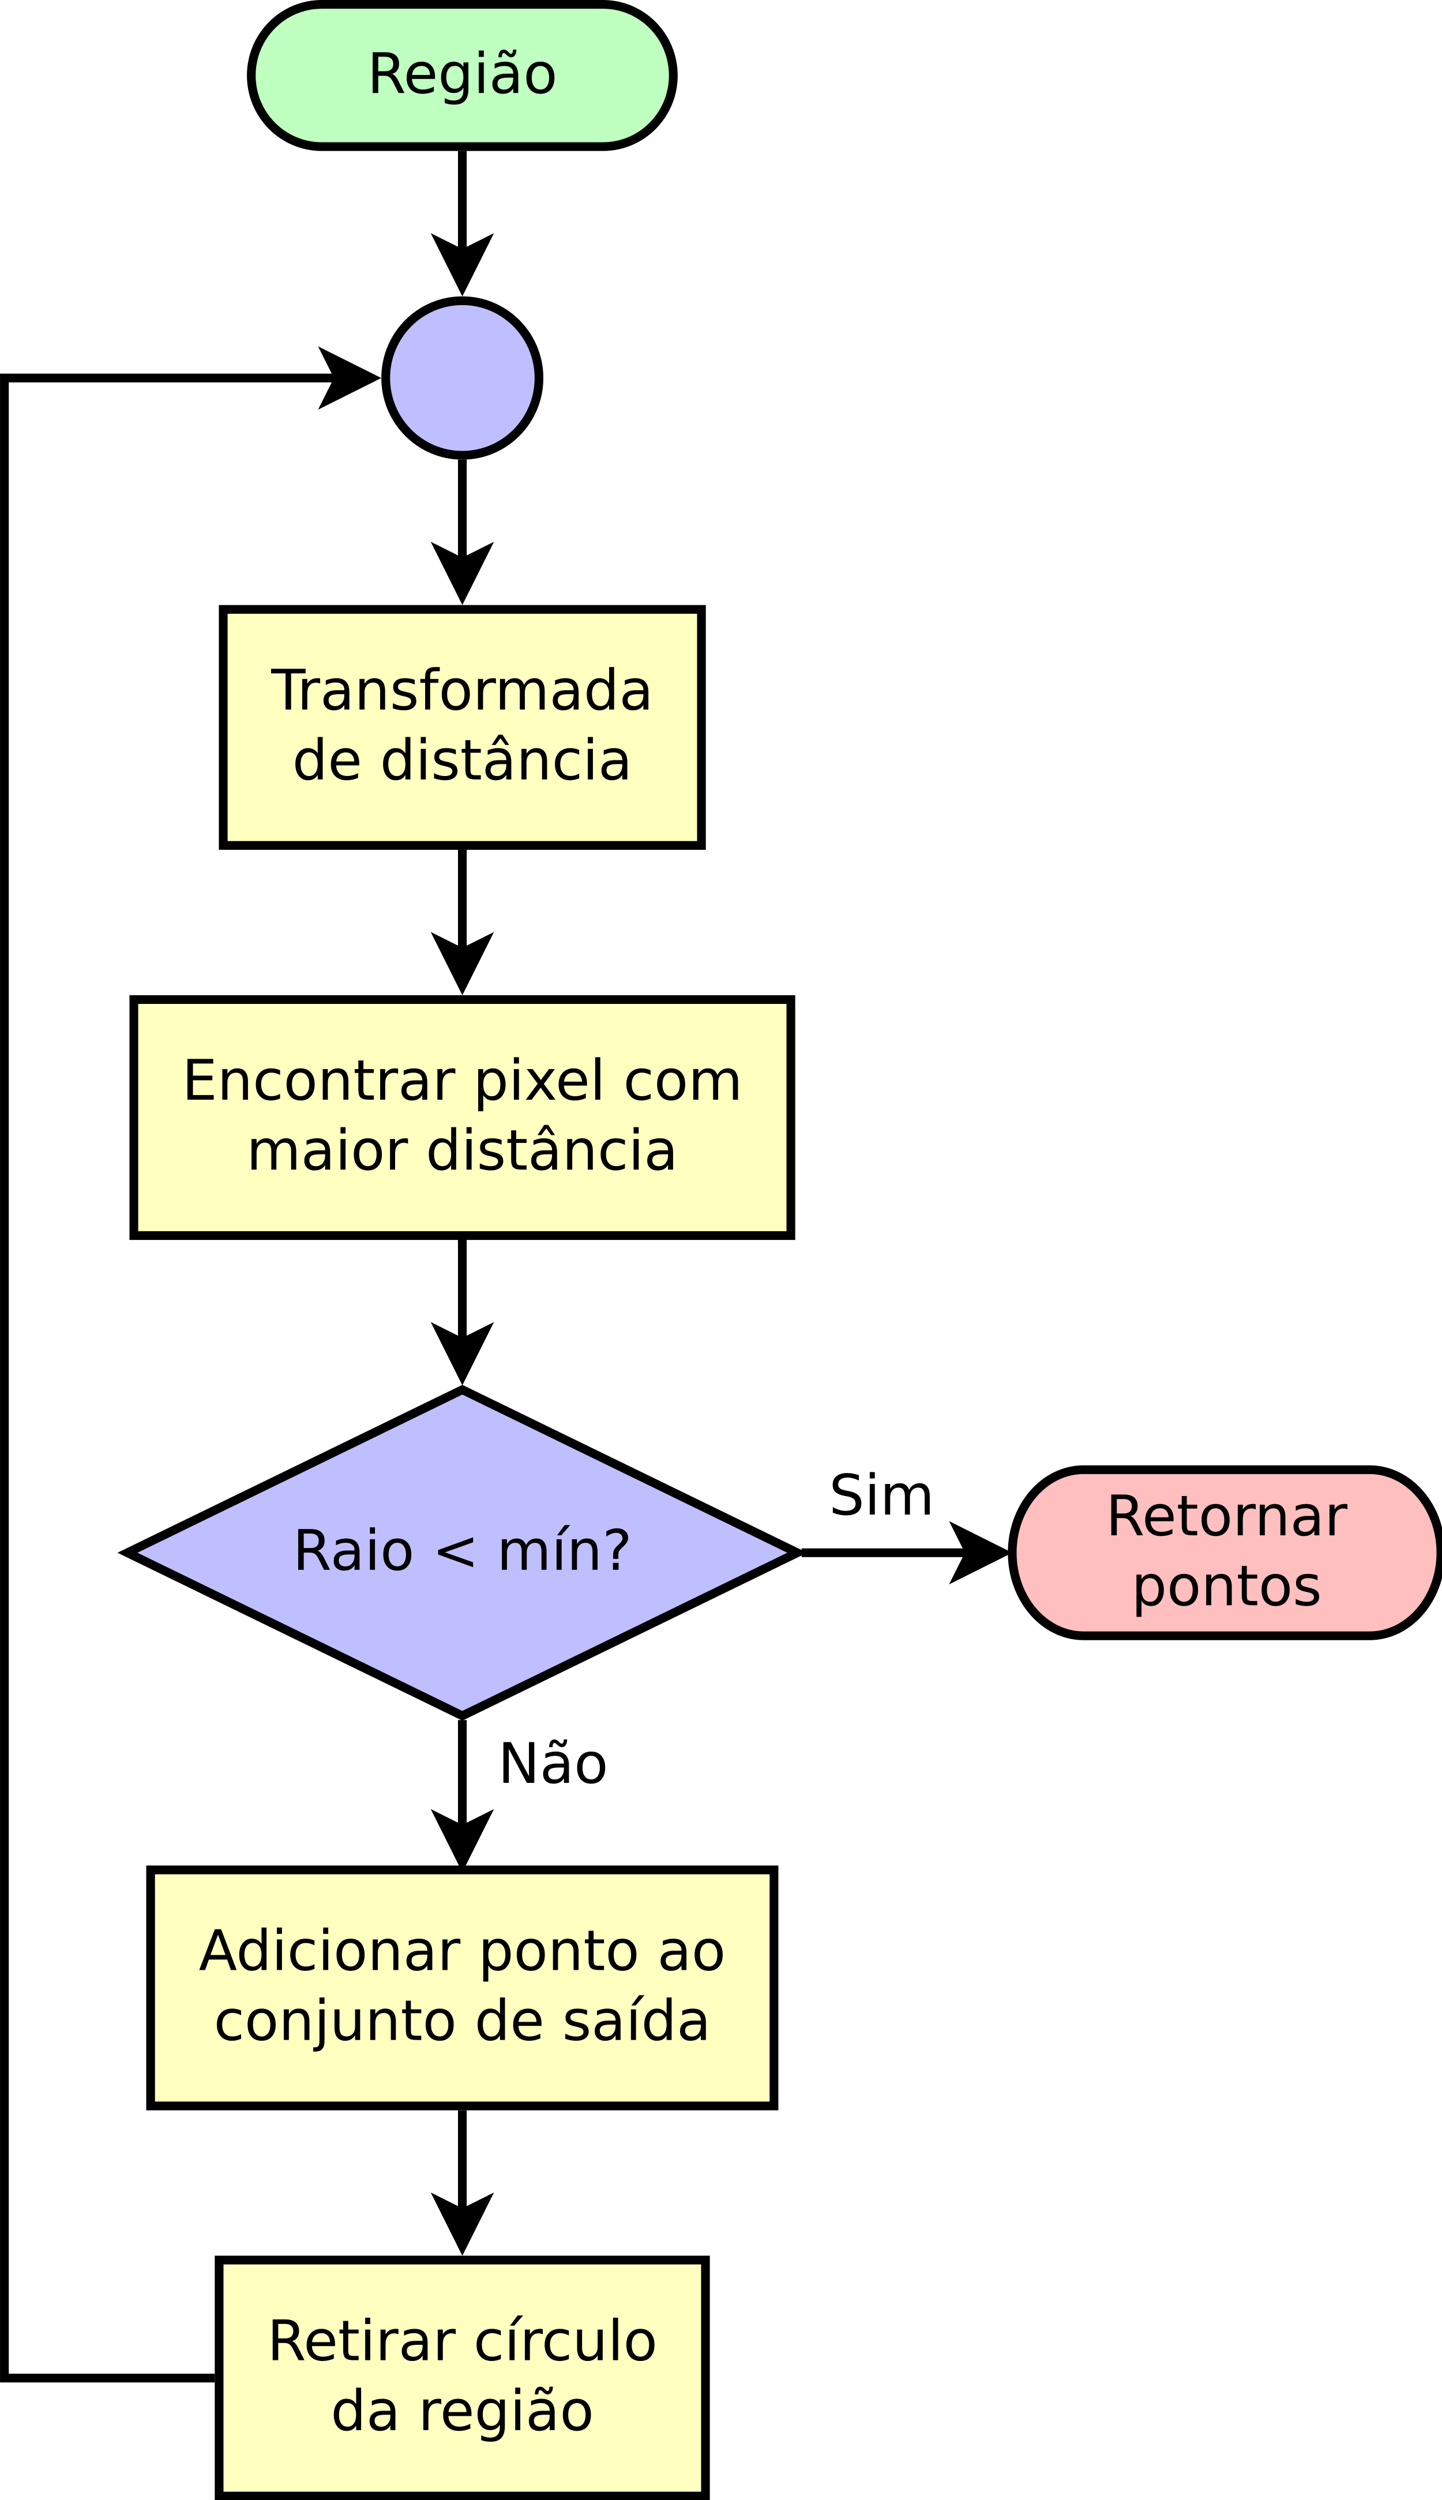 <?xml version="1.0" encoding="UTF-8"?>
<svg xmlns="http://www.w3.org/2000/svg" xmlns:xlink="http://www.w3.org/1999/xlink" width="330pt" height="572pt" viewBox="0 0 330 572" version="1.1">
<defs>
<g>
<symbol overflow="visible" id="glyph0-0">
<path style="stroke:none;" d="M 0.641 2.266 L 0.641 -9.016 L 7.031 -9.016 L 7.031 2.266 Z M 1.359 1.547 L 6.328 1.547 L 6.328 -8.297 L 1.359 -8.297 Z M 1.359 1.547 "/>
</symbol>
<symbol overflow="visible" id="glyph0-1">
<path style="stroke:none;" d="M 5.688 -4.375 C 5.957 -4.281 6.219 -4.082 6.469 -3.781 C 6.727 -3.488 6.984 -3.078 7.234 -2.547 L 8.516 0 L 7.172 0 L 5.969 -2.391 C 5.664 -3.016 5.367 -3.426 5.078 -3.625 C 4.785 -3.832 4.391 -3.938 3.891 -3.938 L 2.516 -3.938 L 2.516 0 L 1.25 0 L 1.25 -9.328 L 4.109 -9.328 C 5.172 -9.328 5.961 -9.102 6.484 -8.656 C 7.016 -8.207 7.281 -7.535 7.281 -6.641 C 7.281 -6.055 7.141 -5.566 6.859 -5.172 C 6.586 -4.785 6.195 -4.52 5.688 -4.375 Z M 2.516 -8.297 L 2.516 -4.984 L 4.109 -4.984 C 4.711 -4.984 5.172 -5.125 5.484 -5.406 C 5.797 -5.688 5.953 -6.098 5.953 -6.641 C 5.953 -7.18 5.797 -7.594 5.484 -7.875 C 5.172 -8.156 4.711 -8.297 4.109 -8.297 Z M 2.516 -8.297 "/>
</symbol>
<symbol overflow="visible" id="glyph0-2">
<path style="stroke:none;" d="M 7.188 -3.781 L 7.188 -3.219 L 1.906 -3.219 C 1.957 -2.426 2.195 -1.82 2.625 -1.406 C 3.051 -1 3.645 -0.797 4.406 -0.797 C 4.844 -0.797 5.27 -0.848 5.688 -0.953 C 6.102 -1.066 6.516 -1.227 6.922 -1.438 L 6.922 -0.359 C 6.516 -0.18 6.094 -0.047 5.656 0.047 C 5.219 0.141 4.781 0.188 4.344 0.188 C 3.219 0.188 2.328 -0.133 1.672 -0.781 C 1.023 -1.438 0.703 -2.32 0.703 -3.438 C 0.703 -4.582 1.008 -5.488 1.625 -6.156 C 2.25 -6.832 3.086 -7.172 4.141 -7.172 C 5.078 -7.172 5.816 -6.863 6.359 -6.25 C 6.91 -5.645 7.188 -4.82 7.188 -3.781 Z M 6.047 -4.125 C 6.035 -4.75 5.859 -5.25 5.516 -5.625 C 5.172 -6 4.719 -6.188 4.156 -6.188 C 3.508 -6.188 2.992 -6.004 2.609 -5.641 C 2.223 -5.285 2 -4.781 1.938 -4.125 Z M 6.047 -4.125 "/>
</symbol>
<symbol overflow="visible" id="glyph0-3">
<path style="stroke:none;" d="M 5.812 -3.578 C 5.812 -4.41 5.641 -5.055 5.297 -5.516 C 4.953 -5.973 4.469 -6.203 3.844 -6.203 C 3.227 -6.203 2.75 -5.973 2.406 -5.516 C 2.062 -5.055 1.891 -4.41 1.891 -3.578 C 1.891 -2.754 2.062 -2.113 2.406 -1.656 C 2.75 -1.195 3.227 -0.969 3.844 -0.969 C 4.469 -0.969 4.953 -1.195 5.297 -1.656 C 5.641 -2.113 5.812 -2.754 5.812 -3.578 Z M 6.953 -0.875 C 6.953 0.32 6.688 1.207 6.156 1.781 C 5.633 2.363 4.828 2.656 3.734 2.656 C 3.328 2.656 2.945 2.625 2.594 2.562 C 2.238 2.508 1.891 2.422 1.547 2.297 L 1.547 1.172 C 1.891 1.359 2.223 1.492 2.547 1.578 C 2.879 1.672 3.219 1.719 3.562 1.719 C 4.312 1.719 4.875 1.52 5.25 1.125 C 5.625 0.727 5.812 0.133 5.812 -0.656 L 5.812 -1.234 C 5.57 -0.816 5.266 -0.504 4.891 -0.297 C 4.523 -0.098 4.082 0 3.562 0 C 2.707 0 2.016 -0.328 1.484 -0.984 C 0.961 -1.641 0.703 -2.504 0.703 -3.578 C 0.703 -4.66 0.961 -5.531 1.484 -6.188 C 2.016 -6.844 2.707 -7.172 3.562 -7.172 C 4.082 -7.172 4.523 -7.066 4.891 -6.859 C 5.266 -6.648 5.57 -6.344 5.812 -5.938 L 5.812 -7 L 6.953 -7 Z M 6.953 -0.875 "/>
</symbol>
<symbol overflow="visible" id="glyph0-4">
<path style="stroke:none;" d="M 1.203 -7 L 2.359 -7 L 2.359 0 L 1.203 0 Z M 1.203 -9.719 L 2.359 -9.719 L 2.359 -8.266 L 1.203 -8.266 Z M 1.203 -9.719 "/>
</symbol>
<symbol overflow="visible" id="glyph0-5">
<path style="stroke:none;" d="M 4.391 -3.516 C 3.461 -3.516 2.816 -3.406 2.453 -3.188 C 2.098 -2.977 1.922 -2.617 1.922 -2.109 C 1.922 -1.703 2.051 -1.379 2.312 -1.141 C 2.582 -0.898 2.953 -0.781 3.422 -0.781 C 4.055 -0.781 4.566 -1.004 4.953 -1.453 C 5.336 -1.91 5.531 -2.516 5.531 -3.266 L 5.531 -3.516 Z M 6.672 -4 L 6.672 0 L 5.531 0 L 5.531 -1.062 C 5.27 -0.633 4.941 -0.316 4.547 -0.109 C 4.16 0.086 3.68 0.188 3.109 0.188 C 2.391 0.188 1.816 -0.016 1.391 -0.422 C 0.973 -0.828 0.766 -1.363 0.766 -2.031 C 0.766 -2.82 1.023 -3.414 1.547 -3.812 C 2.078 -4.219 2.867 -4.422 3.922 -4.422 L 5.531 -4.422 L 5.531 -4.531 C 5.531 -5.062 5.352 -5.469 5 -5.75 C 4.656 -6.039 4.172 -6.188 3.547 -6.188 C 3.141 -6.188 2.75 -6.141 2.375 -6.047 C 2 -5.953 1.633 -5.812 1.281 -5.625 L 1.281 -6.672 C 1.695 -6.836 2.102 -6.961 2.5 -7.047 C 2.895 -7.129 3.281 -7.172 3.656 -7.172 C 4.676 -7.172 5.43 -6.906 5.922 -6.375 C 6.422 -5.852 6.672 -5.062 6.672 -4 Z M 4.172 -8.562 L 3.812 -8.906 C 3.727 -8.988 3.648 -9.047 3.578 -9.078 C 3.504 -9.117 3.441 -9.141 3.391 -9.141 C 3.234 -9.141 3.117 -9.062 3.047 -8.906 C 2.973 -8.758 2.93 -8.516 2.922 -8.172 L 2.141 -8.172 C 2.148 -8.734 2.258 -9.164 2.469 -9.469 C 2.676 -9.781 2.973 -9.938 3.359 -9.938 C 3.516 -9.938 3.66 -9.906 3.797 -9.844 C 3.93 -9.789 4.07 -9.695 4.219 -9.562 L 4.578 -9.219 C 4.672 -9.133 4.75 -9.07 4.812 -9.031 C 4.883 -8.988 4.945 -8.969 5 -8.969 C 5.164 -8.969 5.285 -9.039 5.359 -9.188 C 5.43 -9.344 5.473 -9.594 5.484 -9.938 L 6.266 -9.938 C 6.254 -9.375 6.141 -8.938 5.922 -8.625 C 5.711 -8.32 5.422 -8.172 5.047 -8.172 C 4.891 -8.172 4.742 -8.203 4.609 -8.266 C 4.473 -8.328 4.328 -8.426 4.172 -8.562 Z M 4.172 -8.562 "/>
</symbol>
<symbol overflow="visible" id="glyph0-6">
<path style="stroke:none;" d="M 3.922 -6.188 C 3.305 -6.188 2.816 -5.945 2.453 -5.469 C 2.098 -4.988 1.922 -4.332 1.922 -3.5 C 1.922 -2.656 2.098 -1.992 2.453 -1.516 C 2.805 -1.035 3.297 -0.797 3.922 -0.797 C 4.535 -0.797 5.02 -1.035 5.375 -1.516 C 5.727 -2.004 5.906 -2.664 5.906 -3.5 C 5.906 -4.32 5.727 -4.973 5.375 -5.453 C 5.02 -5.941 4.535 -6.188 3.922 -6.188 Z M 3.922 -7.172 C 4.922 -7.172 5.703 -6.844 6.266 -6.188 C 6.836 -5.539 7.125 -4.645 7.125 -3.5 C 7.125 -2.352 6.836 -1.453 6.266 -0.797 C 5.703 -0.141 4.922 0.188 3.922 0.188 C 2.91 0.188 2.117 -0.141 1.547 -0.797 C 0.984 -1.453 0.703 -2.352 0.703 -3.5 C 0.703 -4.645 0.984 -5.539 1.547 -6.188 C 2.117 -6.844 2.91 -7.172 3.922 -7.172 Z M 3.922 -7.172 "/>
</symbol>
<symbol overflow="visible" id="glyph0-7">
<path style="stroke:none;" d="M 6.844 -9.016 L 6.844 -7.797 C 6.363 -8.023 5.91 -8.191 5.484 -8.297 C 5.066 -8.41 4.66 -8.469 4.266 -8.469 C 3.578 -8.469 3.047 -8.332 2.672 -8.062 C 2.297 -7.801 2.109 -7.426 2.109 -6.938 C 2.109 -6.52 2.234 -6.207 2.484 -6 C 2.734 -5.789 3.203 -5.625 3.891 -5.5 L 4.656 -5.344 C 5.594 -5.156 6.285 -4.836 6.734 -4.391 C 7.18 -3.941 7.406 -3.336 7.406 -2.578 C 7.406 -1.672 7.102 -0.984 6.5 -0.516 C 5.895 -0.047 5.008 0.188 3.844 0.188 C 3.395 0.188 2.922 0.133 2.422 0.031 C 1.93 -0.07 1.414 -0.219 0.875 -0.406 L 0.875 -1.719 C 1.395 -1.426 1.898 -1.207 2.391 -1.062 C 2.879 -0.914 3.363 -0.844 3.844 -0.844 C 4.562 -0.844 5.113 -0.984 5.5 -1.266 C 5.895 -1.547 6.094 -1.953 6.094 -2.484 C 6.094 -2.941 5.953 -3.297 5.672 -3.547 C 5.391 -3.805 4.926 -4.004 4.281 -4.141 L 3.516 -4.281 C 2.578 -4.469 1.895 -4.758 1.469 -5.156 C 1.051 -5.562 0.844 -6.117 0.844 -6.828 C 0.844 -7.66 1.133 -8.312 1.719 -8.781 C 2.301 -9.258 3.102 -9.5 4.125 -9.5 C 4.562 -9.5 5.004 -9.457 5.453 -9.375 C 5.91 -9.301 6.375 -9.18 6.844 -9.016 Z M 6.844 -9.016 "/>
</symbol>
<symbol overflow="visible" id="glyph0-8">
<path style="stroke:none;" d="M 6.656 -5.656 C 6.938 -6.164 7.273 -6.547 7.672 -6.797 C 8.078 -7.047 8.551 -7.172 9.094 -7.172 C 9.82 -7.172 10.383 -6.914 10.781 -6.406 C 11.176 -5.895 11.375 -5.164 11.375 -4.219 L 11.375 0 L 10.219 0 L 10.219 -4.188 C 10.219 -4.852 10.098 -5.348 9.859 -5.672 C 9.629 -6.004 9.27 -6.172 8.781 -6.172 C 8.188 -6.172 7.711 -5.973 7.359 -5.578 C 7.016 -5.18 6.844 -4.641 6.844 -3.953 L 6.844 0 L 5.688 0 L 5.688 -4.188 C 5.688 -4.863 5.566 -5.363 5.328 -5.688 C 5.098 -6.008 4.734 -6.172 4.234 -6.172 C 3.648 -6.172 3.18 -5.969 2.828 -5.562 C 2.484 -5.164 2.312 -4.629 2.312 -3.953 L 2.312 0 L 1.156 0 L 1.156 -7 L 2.312 -7 L 2.312 -5.906 C 2.582 -6.332 2.898 -6.648 3.266 -6.859 C 3.629 -7.066 4.062 -7.172 4.562 -7.172 C 5.07 -7.172 5.504 -7.039 5.859 -6.781 C 6.223 -6.52 6.488 -6.145 6.656 -5.656 Z M 6.656 -5.656 "/>
</symbol>
<symbol overflow="visible" id="glyph0-9">
<path style="stroke:none;" d="M 1.25 -9.328 L 2.953 -9.328 L 7.094 -1.531 L 7.094 -9.328 L 8.312 -9.328 L 8.312 0 L 6.609 0 L 2.484 -7.797 L 2.484 0 L 1.25 0 Z M 1.25 -9.328 "/>
</symbol>
<symbol overflow="visible" id="glyph0-10">
<path style="stroke:none;" d="M -0.031 -9.328 L 7.859 -9.328 L 7.859 -8.266 L 4.547 -8.266 L 4.547 0 L 3.281 0 L 3.281 -8.266 L -0.031 -8.266 Z M -0.031 -9.328 "/>
</symbol>
<symbol overflow="visible" id="glyph0-11">
<path style="stroke:none;" d="M 5.266 -5.922 C 5.129 -5.992 4.984 -6.047 4.828 -6.078 C 4.68 -6.117 4.52 -6.141 4.344 -6.141 C 3.688 -6.141 3.18 -5.926 2.828 -5.5 C 2.484 -5.082 2.312 -4.477 2.312 -3.688 L 2.312 0 L 1.156 0 L 1.156 -7 L 2.312 -7 L 2.312 -5.906 C 2.562 -6.332 2.879 -6.648 3.266 -6.859 C 3.648 -7.066 4.117 -7.172 4.672 -7.172 C 4.754 -7.172 4.844 -7.164 4.938 -7.156 C 5.031 -7.145 5.133 -7.129 5.25 -7.109 Z M 5.266 -5.922 "/>
</symbol>
<symbol overflow="visible" id="glyph0-12">
<path style="stroke:none;" d="M 4.391 -3.516 C 3.461 -3.516 2.816 -3.406 2.453 -3.188 C 2.098 -2.977 1.922 -2.617 1.922 -2.109 C 1.922 -1.703 2.051 -1.379 2.312 -1.141 C 2.582 -0.898 2.953 -0.781 3.422 -0.781 C 4.055 -0.781 4.566 -1.004 4.953 -1.453 C 5.336 -1.91 5.531 -2.516 5.531 -3.266 L 5.531 -3.516 Z M 6.672 -4 L 6.672 0 L 5.531 0 L 5.531 -1.062 C 5.27 -0.633 4.941 -0.316 4.547 -0.109 C 4.16 0.086 3.68 0.188 3.109 0.188 C 2.391 0.188 1.816 -0.016 1.391 -0.422 C 0.973 -0.828 0.766 -1.363 0.766 -2.031 C 0.766 -2.82 1.023 -3.414 1.547 -3.812 C 2.078 -4.219 2.867 -4.422 3.922 -4.422 L 5.531 -4.422 L 5.531 -4.531 C 5.531 -5.062 5.352 -5.469 5 -5.75 C 4.656 -6.039 4.172 -6.188 3.547 -6.188 C 3.141 -6.188 2.75 -6.141 2.375 -6.047 C 2 -5.953 1.633 -5.812 1.281 -5.625 L 1.281 -6.672 C 1.695 -6.836 2.102 -6.961 2.5 -7.047 C 2.895 -7.129 3.281 -7.172 3.656 -7.172 C 4.676 -7.172 5.43 -6.906 5.922 -6.375 C 6.422 -5.852 6.672 -5.062 6.672 -4 Z M 6.672 -4 "/>
</symbol>
<symbol overflow="visible" id="glyph0-13">
<path style="stroke:none;" d="M 7.016 -4.219 L 7.016 0 L 5.875 0 L 5.875 -4.188 C 5.875 -4.852 5.742 -5.348 5.484 -5.672 C 5.223 -6.004 4.836 -6.172 4.328 -6.172 C 3.703 -6.172 3.207 -5.973 2.844 -5.578 C 2.488 -5.18 2.312 -4.641 2.312 -3.953 L 2.312 0 L 1.156 0 L 1.156 -7 L 2.312 -7 L 2.312 -5.906 C 2.594 -6.332 2.914 -6.648 3.281 -6.859 C 3.656 -7.066 4.086 -7.172 4.578 -7.172 C 5.379 -7.172 5.984 -6.922 6.391 -6.422 C 6.805 -5.922 7.016 -5.188 7.016 -4.219 Z M 7.016 -4.219 "/>
</symbol>
<symbol overflow="visible" id="glyph0-14">
<path style="stroke:none;" d="M 5.672 -6.797 L 5.672 -5.703 C 5.348 -5.867 5.008 -5.992 4.656 -6.078 C 4.301 -6.16 3.938 -6.203 3.562 -6.203 C 3 -6.203 2.57 -6.113 2.281 -5.938 C 2 -5.77 1.859 -5.508 1.859 -5.156 C 1.859 -4.883 1.957 -4.672 2.156 -4.516 C 2.363 -4.367 2.773 -4.227 3.391 -4.094 L 3.781 -4 C 4.602 -3.832 5.188 -3.586 5.531 -3.266 C 5.875 -2.941 6.047 -2.5 6.047 -1.938 C 6.047 -1.281 5.785 -0.758 5.266 -0.375 C 4.754 0 4.051 0.188 3.156 0.188 C 2.781 0.188 2.391 0.148 1.984 0.078 C 1.578 0.004 1.145 -0.102 0.688 -0.25 L 0.688 -1.438 C 1.113 -1.219 1.531 -1.051 1.938 -0.938 C 2.352 -0.832 2.766 -0.781 3.172 -0.781 C 3.711 -0.781 4.129 -0.875 4.422 -1.062 C 4.711 -1.25 4.859 -1.508 4.859 -1.844 C 4.859 -2.156 4.754 -2.395 4.547 -2.562 C 4.336 -2.727 3.875 -2.891 3.156 -3.047 L 2.766 -3.141 C 2.047 -3.285 1.531 -3.516 1.219 -3.828 C 0.906 -4.141 0.75 -4.566 0.75 -5.109 C 0.75 -5.766 0.977 -6.27 1.438 -6.625 C 1.906 -6.988 2.57 -7.172 3.438 -7.172 C 3.852 -7.172 4.25 -7.141 4.625 -7.078 C 5 -7.016 5.348 -6.922 5.672 -6.797 Z M 5.672 -6.797 "/>
</symbol>
<symbol overflow="visible" id="glyph0-15">
<path style="stroke:none;" d="M 4.75 -9.719 L 4.75 -8.766 L 3.656 -8.766 C 3.238 -8.766 2.945 -8.68 2.781 -8.516 C 2.625 -8.348 2.547 -8.047 2.547 -7.609 L 2.547 -7 L 4.438 -7 L 4.438 -6.109 L 2.547 -6.109 L 2.547 0 L 1.391 0 L 1.391 -6.109 L 0.297 -6.109 L 0.297 -7 L 1.391 -7 L 1.391 -7.484 C 1.391 -8.266 1.57 -8.832 1.938 -9.188 C 2.301 -9.539 2.875 -9.719 3.656 -9.719 Z M 4.75 -9.719 "/>
</symbol>
<symbol overflow="visible" id="glyph0-16">
<path style="stroke:none;" d="M 5.812 -5.938 L 5.812 -9.719 L 6.953 -9.719 L 6.953 0 L 5.812 0 L 5.812 -1.047 C 5.57 -0.629 5.266 -0.316 4.891 -0.109 C 4.523 0.086 4.082 0.188 3.562 0.188 C 2.719 0.188 2.031 -0.148 1.5 -0.828 C 0.969 -1.504 0.703 -2.395 0.703 -3.5 C 0.703 -4.594 0.969 -5.477 1.5 -6.156 C 2.031 -6.832 2.719 -7.172 3.562 -7.172 C 4.082 -7.172 4.523 -7.066 4.891 -6.859 C 5.266 -6.66 5.57 -6.352 5.812 -5.938 Z M 1.891 -3.5 C 1.891 -2.645 2.062 -1.977 2.406 -1.5 C 2.758 -1.02 3.238 -0.781 3.844 -0.781 C 4.457 -0.781 4.938 -1.02 5.281 -1.5 C 5.633 -1.977 5.812 -2.645 5.812 -3.5 C 5.812 -4.344 5.633 -5.004 5.281 -5.484 C 4.938 -5.961 4.457 -6.203 3.844 -6.203 C 3.238 -6.203 2.758 -5.961 2.406 -5.484 C 2.062 -5.004 1.891 -4.344 1.891 -3.5 Z M 1.891 -3.5 "/>
</symbol>
<symbol overflow="visible" id="glyph0-17">
<path style="stroke:none;" d=""/>
</symbol>
<symbol overflow="visible" id="glyph0-18">
<path style="stroke:none;" d="M 2.344 -8.984 L 2.344 -7 L 4.719 -7 L 4.719 -6.109 L 2.344 -6.109 L 2.344 -2.312 C 2.344 -1.738 2.422 -1.367 2.578 -1.203 C 2.734 -1.047 3.051 -0.969 3.531 -0.969 L 4.719 -0.969 L 4.719 0 L 3.531 0 C 2.645 0 2.031 -0.164 1.688 -0.5 C 1.352 -0.832 1.188 -1.438 1.188 -2.312 L 1.188 -6.109 L 0.344 -6.109 L 0.344 -7 L 1.188 -7 L 1.188 -8.984 Z M 2.344 -8.984 "/>
</symbol>
<symbol overflow="visible" id="glyph0-19">
<path style="stroke:none;" d="M 4.391 -3.516 C 3.461 -3.516 2.816 -3.406 2.453 -3.188 C 2.098 -2.977 1.922 -2.617 1.922 -2.109 C 1.922 -1.703 2.051 -1.379 2.312 -1.141 C 2.582 -0.898 2.953 -0.781 3.422 -0.781 C 4.055 -0.781 4.566 -1.004 4.953 -1.453 C 5.336 -1.91 5.531 -2.516 5.531 -3.266 L 5.531 -3.516 Z M 6.672 -4 L 6.672 0 L 5.531 0 L 5.531 -1.062 C 5.27 -0.633 4.941 -0.316 4.547 -0.109 C 4.16 0.086 3.68 0.188 3.109 0.188 C 2.391 0.188 1.816 -0.016 1.391 -0.422 C 0.973 -0.828 0.766 -1.363 0.766 -2.031 C 0.766 -2.82 1.023 -3.414 1.547 -3.812 C 2.078 -4.219 2.867 -4.422 3.922 -4.422 L 5.531 -4.422 L 5.531 -4.531 C 5.531 -5.062 5.352 -5.469 5 -5.75 C 4.656 -6.039 4.172 -6.188 3.547 -6.188 C 3.141 -6.188 2.75 -6.141 2.375 -6.047 C 2 -5.953 1.633 -5.812 1.281 -5.625 L 1.281 -6.672 C 1.695 -6.836 2.102 -6.961 2.5 -7.047 C 2.895 -7.129 3.281 -7.172 3.656 -7.172 C 4.676 -7.172 5.43 -6.906 5.922 -6.375 C 6.422 -5.852 6.672 -5.062 6.672 -4 Z M 3.734 -10.234 L 4.656 -10.234 L 6.188 -7.891 L 5.328 -7.891 L 4.203 -9.422 L 3.078 -7.891 L 2.203 -7.891 Z M 3.734 -10.234 "/>
</symbol>
<symbol overflow="visible" id="glyph0-20">
<path style="stroke:none;" d="M 6.25 -6.734 L 6.25 -5.656 C 5.914 -5.832 5.586 -5.961 5.266 -6.047 C 4.941 -6.141 4.613 -6.188 4.281 -6.188 C 3.531 -6.188 2.945 -5.953 2.531 -5.484 C 2.125 -5.016 1.922 -4.352 1.922 -3.5 C 1.922 -2.645 2.125 -1.977 2.531 -1.5 C 2.945 -1.031 3.531 -0.797 4.281 -0.797 C 4.613 -0.797 4.941 -0.836 5.266 -0.922 C 5.586 -1.016 5.914 -1.148 6.25 -1.328 L 6.25 -0.266 C 5.926 -0.117 5.594 -0.008 5.25 0.062 C 4.906 0.145 4.539 0.188 4.156 0.188 C 3.094 0.188 2.25 -0.145 1.625 -0.812 C 1.008 -1.477 0.703 -2.375 0.703 -3.5 C 0.703 -4.633 1.016 -5.531 1.641 -6.188 C 2.273 -6.844 3.133 -7.172 4.219 -7.172 C 4.57 -7.172 4.914 -7.133 5.25 -7.062 C 5.594 -6.988 5.926 -6.879 6.25 -6.734 Z M 6.25 -6.734 "/>
</symbol>
<symbol overflow="visible" id="glyph0-21">
<path style="stroke:none;" d="M 1.25 -9.328 L 7.156 -9.328 L 7.156 -8.266 L 2.516 -8.266 L 2.516 -5.5 L 6.953 -5.5 L 6.953 -4.438 L 2.516 -4.438 L 2.516 -1.062 L 7.266 -1.062 L 7.266 0 L 1.25 0 Z M 1.25 -9.328 "/>
</symbol>
<symbol overflow="visible" id="glyph0-22">
<path style="stroke:none;" d="M 2.312 -1.047 L 2.312 2.656 L 1.156 2.656 L 1.156 -7 L 2.312 -7 L 2.312 -5.938 C 2.562 -6.352 2.867 -6.66 3.234 -6.859 C 3.598 -7.066 4.039 -7.172 4.562 -7.172 C 5.406 -7.172 6.094 -6.832 6.625 -6.156 C 7.156 -5.477 7.422 -4.594 7.422 -3.5 C 7.422 -2.395 7.156 -1.504 6.625 -0.828 C 6.094 -0.148 5.406 0.188 4.562 0.188 C 4.039 0.188 3.598 0.086 3.234 -0.109 C 2.867 -0.316 2.562 -0.629 2.312 -1.047 Z M 6.234 -3.5 C 6.234 -4.344 6.055 -5.004 5.703 -5.484 C 5.359 -5.961 4.883 -6.203 4.281 -6.203 C 3.664 -6.203 3.18 -5.961 2.828 -5.484 C 2.484 -5.004 2.312 -4.344 2.312 -3.5 C 2.312 -2.645 2.484 -1.977 2.828 -1.5 C 3.18 -1.02 3.664 -0.781 4.281 -0.781 C 4.883 -0.781 5.359 -1.02 5.703 -1.5 C 6.055 -1.977 6.234 -2.645 6.234 -3.5 Z M 6.234 -3.5 "/>
</symbol>
<symbol overflow="visible" id="glyph0-23">
<path style="stroke:none;" d="M 7.016 -7 L 4.5 -3.594 L 7.156 0 L 5.797 0 L 3.766 -2.75 L 1.719 0 L 0.375 0 L 3.094 -3.656 L 0.594 -7 L 1.953 -7 L 3.812 -4.5 L 5.672 -7 Z M 7.016 -7 "/>
</symbol>
<symbol overflow="visible" id="glyph0-24">
<path style="stroke:none;" d="M 1.203 -9.719 L 2.359 -9.719 L 2.359 0 L 1.203 0 Z M 1.203 -9.719 "/>
</symbol>
<symbol overflow="visible" id="glyph0-25">
<path style="stroke:none;" d="M 9.359 -6.297 L 2.922 -4 L 9.359 -1.719 L 9.359 -0.594 L 1.359 -3.5 L 1.359 -4.531 L 9.359 -7.438 Z M 9.359 -6.297 "/>
</symbol>
<symbol overflow="visible" id="glyph0-26">
<path style="stroke:none;" d="M 3.062 -10.234 L 4.312 -10.234 L 2.281 -7.891 L 1.312 -7.891 Z M 1.203 -7 L 2.359 -7 L 2.359 0 L 1.203 0 Z M 1.781 -7.172 Z M 1.781 -7.172 "/>
</symbol>
<symbol overflow="visible" id="glyph0-27">
<path style="stroke:none;" d="M 2.438 -1.594 L 3.719 -1.594 L 3.719 0 L 2.438 0 Z M 3.672 -2.5 L 2.484 -2.5 L 2.484 -3.469 C 2.484 -3.883 2.539 -4.227 2.656 -4.5 C 2.77 -4.77 3.016 -5.086 3.391 -5.453 L 3.953 -6 C 4.191 -6.227 4.363 -6.438 4.469 -6.625 C 4.57 -6.82 4.625 -7.023 4.625 -7.234 C 4.625 -7.598 4.488 -7.895 4.219 -8.125 C 3.945 -8.352 3.586 -8.469 3.141 -8.469 C 2.805 -8.469 2.453 -8.395 2.078 -8.25 C 1.711 -8.102 1.328 -7.891 0.922 -7.609 L 0.922 -8.797 C 1.305 -9.023 1.703 -9.195 2.109 -9.312 C 2.516 -9.438 2.93 -9.5 3.359 -9.5 C 4.117 -9.5 4.734 -9.297 5.203 -8.891 C 5.672 -8.484 5.906 -7.953 5.906 -7.297 C 5.906 -6.973 5.828 -6.672 5.672 -6.391 C 5.523 -6.109 5.266 -5.785 4.891 -5.422 L 4.344 -4.891 C 4.145 -4.691 4.004 -4.535 3.922 -4.422 C 3.836 -4.316 3.781 -4.211 3.75 -4.109 C 3.727 -4.016 3.707 -3.906 3.688 -3.781 C 3.676 -3.656 3.672 -3.488 3.672 -3.281 Z M 3.672 -2.5 "/>
</symbol>
<symbol overflow="visible" id="glyph0-28">
<path style="stroke:none;" d="M 4.375 -8.078 L 2.656 -3.438 L 6.094 -3.438 Z M 3.656 -9.328 L 5.094 -9.328 L 8.641 0 L 7.328 0 L 6.484 -2.391 L 2.281 -2.391 L 1.438 0 L 0.094 0 Z M 3.656 -9.328 "/>
</symbol>
<symbol overflow="visible" id="glyph0-29">
<path style="stroke:none;" d="M 1.203 -7 L 2.359 -7 L 2.359 0.125 C 2.359 1.02 2.188 1.664 1.844 2.062 C 1.508 2.457 0.961 2.656 0.203 2.656 L -0.234 2.656 L -0.234 1.688 L 0.078 1.688 C 0.516 1.688 0.812 1.582 0.969 1.375 C 1.125 1.176 1.203 0.758 1.203 0.125 Z M 1.203 -9.719 L 2.359 -9.719 L 2.359 -8.266 L 1.203 -8.266 Z M 1.203 -9.719 "/>
</symbol>
<symbol overflow="visible" id="glyph0-30">
<path style="stroke:none;" d="M 1.094 -2.766 L 1.094 -7 L 2.234 -7 L 2.234 -2.812 C 2.234 -2.145 2.363 -1.645 2.625 -1.312 C 2.883 -0.977 3.27 -0.812 3.781 -0.812 C 4.406 -0.812 4.895 -1.008 5.25 -1.406 C 5.613 -1.801 5.797 -2.344 5.797 -3.031 L 5.797 -7 L 6.953 -7 L 6.953 0 L 5.797 0 L 5.797 -1.078 C 5.516 -0.648 5.191 -0.332 4.828 -0.125 C 4.461 0.082 4.035 0.188 3.547 0.188 C 2.742 0.188 2.133 -0.062 1.719 -0.562 C 1.301 -1.062 1.094 -1.797 1.094 -2.766 Z M 3.984 -7.172 Z M 3.984 -7.172 "/>
</symbol>
</g>
</defs>
<g id="surface6071">
<rect x="0" y="0" width="330" height="572" style="fill:rgb(100%,100%,100%);fill-opacity:1;stroke:none;"/>
<path style="fill-rule:evenodd;fill:rgb(74.902%,100%,74.902%);fill-opacity:1;stroke-width:0.1;stroke-linecap:butt;stroke-linejoin:miter;stroke:rgb(0%,0%,0%);stroke-opacity:1;stroke-miterlimit:10;" d="M 12.448 -5.639 L 15.667 -5.639 C 16.112 -5.639 16.472 -5.275 16.472 -4.825 C 16.472 -4.376 16.112 -4.012 15.667 -4.012 L 12.448 -4.012 C 12.004 -4.012 11.643 -4.376 11.643 -4.825 C 11.643 -5.275 12.004 -5.639 12.448 -5.639 " transform="matrix(20,0,0,20,-175.353,113.781)"/>
<g style="fill:rgb(0%,0%,0%);fill-opacity:1;">
  <use xlink:href="#glyph0-1" x="84.043" y="21.279"/>
  <use xlink:href="#glyph0-2" x="92.362" y="21.279"/>
  <use xlink:href="#glyph0-3" x="100.237" y="21.279"/>
  <use xlink:href="#glyph0-4" x="108.362" y="21.279"/>
  <use xlink:href="#glyph0-5" x="111.918" y="21.279"/>
  <use xlink:href="#glyph0-6" x="119.762" y="21.279"/>
</g>
<g style="fill:rgb(0%,0%,0%);fill-opacity:1;">
  <use xlink:href="#glyph0-7" x="189.715" y="346.506"/>
  <use xlink:href="#glyph0-4" x="197.84" y="346.506"/>
  <use xlink:href="#glyph0-8" x="201.396" y="346.506"/>
</g>
<g style="fill:rgb(0%,0%,0%);fill-opacity:1;">
  <use xlink:href="#glyph0-9" x="113.953" y="407.893"/>
  <use xlink:href="#glyph0-5" x="123.528" y="407.893"/>
  <use xlink:href="#glyph0-6" x="131.372" y="407.893"/>
</g>
<path style="fill-rule:evenodd;fill:rgb(100%,100%,74.902%);fill-opacity:1;stroke-width:0.1;stroke-linecap:butt;stroke-linejoin:miter;stroke:rgb(0%,0%,0%);stroke-opacity:1;stroke-miterlimit:10;" d="M 11.322 1.282 L 16.794 1.282 L 16.794 3.982 L 11.322 3.982 Z M 11.322 1.282 " transform="matrix(20,0,0,20,-175.353,113.781)"/>
<g style="fill:rgb(0%,0%,0%);fill-opacity:1;">
  <use xlink:href="#glyph0-10" x="62.07" y="162.326"/>
  <use xlink:href="#glyph0-11" x="68.008" y="162.326"/>
  <use xlink:href="#glyph0-12" x="73.271" y="162.326"/>
  <use xlink:href="#glyph0-13" x="81.114" y="162.326"/>
  <use xlink:href="#glyph0-14" x="89.227" y="162.326"/>
  <use xlink:href="#glyph0-15" x="95.895" y="162.326"/>
  <use xlink:href="#glyph0-6" x="100.401" y="162.326"/>
  <use xlink:href="#glyph0-11" x="108.233" y="162.326"/>
  <use xlink:href="#glyph0-8" x="113.27" y="162.326"/>
  <use xlink:href="#glyph0-12" x="125.739" y="162.326"/>
  <use xlink:href="#glyph0-16" x="133.582" y="162.326"/>
  <use xlink:href="#glyph0-12" x="141.707" y="162.326"/>
</g>
<g style="fill:rgb(0%,0%,0%);fill-opacity:1;">
  <use xlink:href="#glyph0-16" x="66.895" y="178.326"/>
  <use xlink:href="#glyph0-2" x="75.02" y="178.326"/>
  <use xlink:href="#glyph0-17" x="82.894" y="178.326"/>
  <use xlink:href="#glyph0-16" x="86.963" y="178.326"/>
  <use xlink:href="#glyph0-4" x="95.088" y="178.326"/>
  <use xlink:href="#glyph0-14" x="98.644" y="178.326"/>
  <use xlink:href="#glyph0-18" x="105.313" y="178.326"/>
  <use xlink:href="#glyph0-19" x="110.332" y="178.326"/>
  <use xlink:href="#glyph0-13" x="118.175" y="178.326"/>
  <use xlink:href="#glyph0-20" x="126.288" y="178.326"/>
  <use xlink:href="#glyph0-4" x="133.325" y="178.326"/>
  <use xlink:href="#glyph0-12" x="136.882" y="178.326"/>
</g>
<path style="fill-rule:evenodd;fill:rgb(74.902%,74.902%,100%);fill-opacity:1;stroke-width:0.1;stroke-linecap:butt;stroke-linejoin:miter;stroke:rgb(0%,0%,0%);stroke-opacity:1;stroke-miterlimit:10;" d="M 14.935 -1.365 C 14.935 -0.877 14.542 -0.481 14.058 -0.481 C 13.573 -0.481 13.181 -0.877 13.181 -1.365 C 13.181 -1.853 13.573 -2.249 14.058 -2.249 C 14.542 -2.249 14.935 -1.853 14.935 -1.365 " transform="matrix(20,0,0,20,-175.353,113.781)"/>
<path style="fill-rule:evenodd;fill:rgb(100%,100%,74.902%);fill-opacity:1;stroke-width:0.1;stroke-linecap:butt;stroke-linejoin:miter;stroke:rgb(0%,0%,0%);stroke-opacity:1;stroke-miterlimit:10;" d="M 10.299 5.745 L 17.817 5.745 L 17.817 8.445 L 10.299 8.445 Z M 10.299 5.745 " transform="matrix(20,0,0,20,-175.353,113.781)"/>
<g style="fill:rgb(0%,0%,0%);fill-opacity:1;">
  <use xlink:href="#glyph0-21" x="41.641" y="251.588"/>
  <use xlink:href="#glyph0-13" x="49.728" y="251.588"/>
  <use xlink:href="#glyph0-20" x="57.84" y="251.588"/>
  <use xlink:href="#glyph0-6" x="64.878" y="251.588"/>
  <use xlink:href="#glyph0-13" x="72.709" y="251.588"/>
  <use xlink:href="#glyph0-18" x="80.821" y="251.588"/>
  <use xlink:href="#glyph0-11" x="85.84" y="251.588"/>
  <use xlink:href="#glyph0-12" x="91.102" y="251.588"/>
  <use xlink:href="#glyph0-11" x="98.946" y="251.588"/>
  <use xlink:href="#glyph0-17" x="104.208" y="251.588"/>
  <use xlink:href="#glyph0-22" x="108.277" y="251.588"/>
  <use xlink:href="#glyph0-4" x="116.402" y="251.588"/>
  <use xlink:href="#glyph0-23" x="119.958" y="251.588"/>
  <use xlink:href="#glyph0-2" x="127.139" y="251.588"/>
  <use xlink:href="#glyph0-24" x="135.014" y="251.588"/>
  <use xlink:href="#glyph0-17" x="138.571" y="251.588"/>
  <use xlink:href="#glyph0-20" x="142.639" y="251.588"/>
  <use xlink:href="#glyph0-6" x="149.677" y="251.588"/>
  <use xlink:href="#glyph0-8" x="157.508" y="251.588"/>
</g>
<g style="fill:rgb(0%,0%,0%);fill-opacity:1;">
  <use xlink:href="#glyph0-8" x="56.406" y="267.588"/>
  <use xlink:href="#glyph0-12" x="68.875" y="267.588"/>
  <use xlink:href="#glyph0-4" x="76.718" y="267.588"/>
  <use xlink:href="#glyph0-6" x="80.275" y="267.588"/>
  <use xlink:href="#glyph0-11" x="88.106" y="267.588"/>
  <use xlink:href="#glyph0-17" x="93.368" y="267.588"/>
  <use xlink:href="#glyph0-16" x="97.437" y="267.588"/>
  <use xlink:href="#glyph0-4" x="105.562" y="267.588"/>
  <use xlink:href="#glyph0-14" x="109.118" y="267.588"/>
  <use xlink:href="#glyph0-18" x="115.787" y="267.588"/>
  <use xlink:href="#glyph0-19" x="120.806" y="267.588"/>
  <use xlink:href="#glyph0-13" x="128.649" y="267.588"/>
  <use xlink:href="#glyph0-20" x="136.762" y="267.588"/>
  <use xlink:href="#glyph0-4" x="143.799" y="267.588"/>
  <use xlink:href="#glyph0-12" x="147.355" y="267.588"/>
</g>
<path style="fill-rule:evenodd;fill:rgb(74.902%,74.902%,100%);fill-opacity:1;stroke-width:0.1;stroke-linecap:butt;stroke-linejoin:miter;stroke:rgb(0%,0%,0%);stroke-opacity:1;stroke-miterlimit:10;" d="M 14.058 10.208 L 17.89 12.073 L 14.058 13.938 L 10.226 12.073 Z M 14.058 10.208 " transform="matrix(20,0,0,20,-175.353,113.781)"/>
<g style="fill:rgb(0%,0%,0%);fill-opacity:1;">
  <use xlink:href="#glyph0-1" x="66.996" y="359.147"/>
  <use xlink:href="#glyph0-12" x="75.608" y="359.147"/>
  <use xlink:href="#glyph0-4" x="83.452" y="359.147"/>
  <use xlink:href="#glyph0-6" x="87.008" y="359.147"/>
  <use xlink:href="#glyph0-17" x="94.84" y="359.147"/>
  <use xlink:href="#glyph0-25" x="98.908" y="359.147"/>
  <use xlink:href="#glyph0-17" x="109.633" y="359.147"/>
  <use xlink:href="#glyph0-8" x="113.702" y="359.147"/>
  <use xlink:href="#glyph0-26" x="126.17" y="359.147"/>
  <use xlink:href="#glyph0-13" x="129.727" y="359.147"/>
  <use xlink:href="#glyph0-27" x="137.839" y="359.147"/>
</g>
<path style="fill-rule:evenodd;fill:rgb(100%,100%,74.902%);fill-opacity:1;stroke-width:0.1;stroke-linecap:butt;stroke-linejoin:miter;stroke:rgb(0%,0%,0%);stroke-opacity:1;stroke-miterlimit:10;" d="M 10.491 15.701 L 17.624 15.701 L 17.624 18.401 L 10.491 18.401 Z M 10.491 15.701 " transform="matrix(20,0,0,20,-175.353,113.781)"/>
<g style="fill:rgb(0%,0%,0%);fill-opacity:1;">
  <use xlink:href="#glyph0-28" x="45.508" y="450.705"/>
  <use xlink:href="#glyph0-16" x="54.039" y="450.705"/>
  <use xlink:href="#glyph0-4" x="62.164" y="450.705"/>
  <use xlink:href="#glyph0-20" x="65.72" y="450.705"/>
  <use xlink:href="#glyph0-4" x="72.758" y="450.705"/>
  <use xlink:href="#glyph0-6" x="76.314" y="450.705"/>
  <use xlink:href="#glyph0-13" x="84.146" y="450.705"/>
  <use xlink:href="#glyph0-12" x="92.258" y="450.705"/>
  <use xlink:href="#glyph0-11" x="100.101" y="450.705"/>
  <use xlink:href="#glyph0-17" x="105.364" y="450.705"/>
  <use xlink:href="#glyph0-22" x="109.433" y="450.705"/>
  <use xlink:href="#glyph0-6" x="117.558" y="450.705"/>
  <use xlink:href="#glyph0-13" x="125.389" y="450.705"/>
  <use xlink:href="#glyph0-18" x="133.501" y="450.705"/>
  <use xlink:href="#glyph0-6" x="138.52" y="450.705"/>
  <use xlink:href="#glyph0-17" x="146.351" y="450.705"/>
  <use xlink:href="#glyph0-12" x="150.42" y="450.705"/>
  <use xlink:href="#glyph0-6" x="158.263" y="450.705"/>
</g>
<g style="fill:rgb(0%,0%,0%);fill-opacity:1;">
  <use xlink:href="#glyph0-20" x="48.926" y="466.705"/>
  <use xlink:href="#glyph0-6" x="55.963" y="466.705"/>
  <use xlink:href="#glyph0-13" x="63.794" y="466.705"/>
  <use xlink:href="#glyph0-29" x="71.907" y="466.705"/>
  <use xlink:href="#glyph0-30" x="75.463" y="466.705"/>
  <use xlink:href="#glyph0-13" x="83.575" y="466.705"/>
  <use xlink:href="#glyph0-18" x="91.688" y="466.705"/>
  <use xlink:href="#glyph0-6" x="96.706" y="466.705"/>
  <use xlink:href="#glyph0-17" x="104.537" y="466.705"/>
  <use xlink:href="#glyph0-16" x="108.606" y="466.705"/>
  <use xlink:href="#glyph0-2" x="116.731" y="466.705"/>
  <use xlink:href="#glyph0-17" x="124.606" y="466.705"/>
  <use xlink:href="#glyph0-14" x="128.675" y="466.705"/>
  <use xlink:href="#glyph0-12" x="135.343" y="466.705"/>
  <use xlink:href="#glyph0-26" x="143.187" y="466.705"/>
  <use xlink:href="#glyph0-16" x="146.743" y="466.705"/>
  <use xlink:href="#glyph0-12" x="154.868" y="466.705"/>
</g>
<path style="fill-rule:evenodd;fill:rgb(100%,100%,74.902%);fill-opacity:1;stroke-width:0.1;stroke-linecap:butt;stroke-linejoin:miter;stroke:rgb(0%,0%,0%);stroke-opacity:1;stroke-miterlimit:10;" d="M 11.275 20.164 L 16.84 20.164 L 16.84 22.864 L 11.275 22.864 Z M 11.275 20.164 " transform="matrix(20,0,0,20,-175.353,113.781)"/>
<g style="fill:rgb(0%,0%,0%);fill-opacity:1;">
  <use xlink:href="#glyph0-1" x="61.156" y="539.967"/>
  <use xlink:href="#glyph0-2" x="69.475" y="539.967"/>
  <use xlink:href="#glyph0-18" x="77.35" y="539.967"/>
  <use xlink:href="#glyph0-4" x="82.369" y="539.967"/>
  <use xlink:href="#glyph0-11" x="85.925" y="539.967"/>
  <use xlink:href="#glyph0-12" x="91.187" y="539.967"/>
  <use xlink:href="#glyph0-11" x="99.031" y="539.967"/>
  <use xlink:href="#glyph0-17" x="104.293" y="539.967"/>
  <use xlink:href="#glyph0-20" x="108.362" y="539.967"/>
  <use xlink:href="#glyph0-26" x="115.399" y="539.967"/>
  <use xlink:href="#glyph0-11" x="118.956" y="539.967"/>
  <use xlink:href="#glyph0-20" x="123.937" y="539.967"/>
  <use xlink:href="#glyph0-30" x="130.974" y="539.967"/>
  <use xlink:href="#glyph0-24" x="139.086" y="539.967"/>
  <use xlink:href="#glyph0-6" x="142.643" y="539.967"/>
</g>
<g style="fill:rgb(0%,0%,0%);fill-opacity:1;">
  <use xlink:href="#glyph0-16" x="75.688" y="555.967"/>
  <use xlink:href="#glyph0-12" x="83.812" y="555.967"/>
  <use xlink:href="#glyph0-17" x="91.656" y="555.967"/>
  <use xlink:href="#glyph0-11" x="95.725" y="555.967"/>
  <use xlink:href="#glyph0-2" x="100.706" y="555.967"/>
  <use xlink:href="#glyph0-3" x="108.581" y="555.967"/>
  <use xlink:href="#glyph0-4" x="116.706" y="555.967"/>
  <use xlink:href="#glyph0-5" x="120.262" y="555.967"/>
  <use xlink:href="#glyph0-6" x="128.106" y="555.967"/>
</g>
<path style="fill-rule:evenodd;fill:rgb(100%,74.902%,74.902%);fill-opacity:1;stroke-width:0.1;stroke-linecap:butt;stroke-linejoin:miter;stroke:rgb(0%,0%,0%);stroke-opacity:1;stroke-miterlimit:10;" d="M 21.168 11.123 L 24.438 11.123 C 24.889 11.123 25.255 11.548 25.255 12.073 C 25.255 12.598 24.889 13.023 24.438 13.023 L 21.168 13.023 C 20.716 13.023 20.35 12.598 20.35 12.073 C 20.35 11.548 20.716 11.123 21.168 11.123 " transform="matrix(20,0,0,20,-175.353,113.781)"/>
<g style="fill:rgb(0%,0%,0%);fill-opacity:1;">
  <use xlink:href="#glyph0-1" x="253.062" y="351.248"/>
  <use xlink:href="#glyph0-2" x="261.381" y="351.248"/>
  <use xlink:href="#glyph0-18" x="269.256" y="351.248"/>
  <use xlink:href="#glyph0-6" x="274.275" y="351.248"/>
  <use xlink:href="#glyph0-11" x="282.106" y="351.248"/>
  <use xlink:href="#glyph0-13" x="287.143" y="351.248"/>
  <use xlink:href="#glyph0-12" x="295.256" y="351.248"/>
  <use xlink:href="#glyph0-11" x="303.099" y="351.248"/>
</g>
<g style="fill:rgb(0%,0%,0%);fill-opacity:1;">
  <use xlink:href="#glyph0-22" x="258.922" y="367.248"/>
  <use xlink:href="#glyph0-6" x="267.047" y="367.248"/>
  <use xlink:href="#glyph0-13" x="274.878" y="367.248"/>
  <use xlink:href="#glyph0-18" x="282.99" y="367.248"/>
  <use xlink:href="#glyph0-6" x="288.009" y="367.248"/>
  <use xlink:href="#glyph0-14" x="295.84" y="367.248"/>
</g>
<path style="fill:none;stroke-width:0.1;stroke-linecap:butt;stroke-linejoin:miter;stroke:rgb(0%,0%,0%);stroke-opacity:1;stroke-miterlimit:10;" d="M 14.058 -3.962 L 14.058 -2.785 " transform="matrix(20,0,0,20,-175.353,113.781)"/>
<path style="fill-rule:evenodd;fill:rgb(0%,0%,0%);fill-opacity:1;stroke-width:0.1;stroke-linecap:butt;stroke-linejoin:miter;stroke:rgb(0%,0%,0%);stroke-opacity:1;stroke-miterlimit:10;" d="M 14.058 -2.41 L 13.808 -2.91 L 14.058 -2.785 L 14.308 -2.91 Z M 14.058 -2.41 " transform="matrix(20,0,0,20,-175.353,113.781)"/>
<path style="fill:none;stroke-width:0.1;stroke-linecap:butt;stroke-linejoin:miter;stroke:rgb(0%,0%,0%);stroke-opacity:1;stroke-miterlimit:10;" d="M 14.058 -0.432 L 14.058 0.745 " transform="matrix(20,0,0,20,-175.353,113.781)"/>
<path style="fill-rule:evenodd;fill:rgb(0%,0%,0%);fill-opacity:1;stroke-width:0.1;stroke-linecap:butt;stroke-linejoin:miter;stroke:rgb(0%,0%,0%);stroke-opacity:1;stroke-miterlimit:10;" d="M 14.058 1.12 L 13.808 0.62 L 14.058 0.745 L 14.308 0.62 Z M 14.058 1.12 " transform="matrix(20,0,0,20,-175.353,113.781)"/>
<path style="fill:none;stroke-width:0.1;stroke-linecap:butt;stroke-linejoin:miter;stroke:rgb(0%,0%,0%);stroke-opacity:1;stroke-miterlimit:10;" d="M 14.058 4.032 L 14.058 5.209 " transform="matrix(20,0,0,20,-175.353,113.781)"/>
<path style="fill-rule:evenodd;fill:rgb(0%,0%,0%);fill-opacity:1;stroke-width:0.1;stroke-linecap:butt;stroke-linejoin:miter;stroke:rgb(0%,0%,0%);stroke-opacity:1;stroke-miterlimit:10;" d="M 14.058 5.584 L 13.808 5.084 L 14.058 5.209 L 14.308 5.084 Z M 14.058 5.584 " transform="matrix(20,0,0,20,-175.353,113.781)"/>
<path style="fill:none;stroke-width:0.1;stroke-linecap:butt;stroke-linejoin:miter;stroke:rgb(0%,0%,0%);stroke-opacity:1;stroke-miterlimit:10;" d="M 14.058 8.417 L 14.058 9.671 " transform="matrix(20,0,0,20,-175.353,113.781)"/>
<path style="fill-rule:evenodd;fill:rgb(0%,0%,0%);fill-opacity:1;stroke-width:0.1;stroke-linecap:butt;stroke-linejoin:miter;stroke:rgb(0%,0%,0%);stroke-opacity:1;stroke-miterlimit:10;" d="M 14.058 10.046 L 13.808 9.546 L 14.058 9.671 L 14.308 9.546 Z M 14.058 10.046 " transform="matrix(20,0,0,20,-175.353,113.781)"/>
<path style="fill:none;stroke-width:0.1;stroke-linecap:butt;stroke-linejoin:miter;stroke:rgb(0%,0%,0%);stroke-opacity:1;stroke-miterlimit:10;" d="M 14.058 13.987 L 14.058 15.242 " transform="matrix(20,0,0,20,-175.353,113.781)"/>
<path style="fill-rule:evenodd;fill:rgb(0%,0%,0%);fill-opacity:1;stroke-width:0.1;stroke-linecap:butt;stroke-linejoin:miter;stroke:rgb(0%,0%,0%);stroke-opacity:1;stroke-miterlimit:10;" d="M 14.058 15.617 L 13.808 15.117 L 14.058 15.242 L 14.308 15.117 Z M 14.058 15.617 " transform="matrix(20,0,0,20,-175.353,113.781)"/>
<path style="fill:none;stroke-width:0.1;stroke-linecap:butt;stroke-linejoin:miter;stroke:rgb(0%,0%,0%);stroke-opacity:1;stroke-miterlimit:10;" d="M 14.058 18.451 L 14.058 19.628 " transform="matrix(20,0,0,20,-175.353,113.781)"/>
<path style="fill-rule:evenodd;fill:rgb(0%,0%,0%);fill-opacity:1;stroke-width:0.1;stroke-linecap:butt;stroke-linejoin:miter;stroke:rgb(0%,0%,0%);stroke-opacity:1;stroke-miterlimit:10;" d="M 14.058 20.003 L 13.808 19.503 L 14.058 19.628 L 14.308 19.503 Z M 14.058 20.003 " transform="matrix(20,0,0,20,-175.353,113.781)"/>
<path style="fill:none;stroke-width:0.1;stroke-linecap:butt;stroke-linejoin:miter;stroke:rgb(0%,0%,0%);stroke-opacity:1;stroke-miterlimit:10;" d="M 17.94 12.073 L 19.864 12.073 " transform="matrix(20,0,0,20,-175.353,113.781)"/>
<path style="fill-rule:evenodd;fill:rgb(0%,0%,0%);fill-opacity:1;stroke-width:0.1;stroke-linecap:butt;stroke-linejoin:miter;stroke:rgb(0%,0%,0%);stroke-opacity:1;stroke-miterlimit:10;" d="M 20.239 12.073 L 19.739 12.323 L 19.864 12.073 L 19.739 11.823 Z M 20.239 12.073 " transform="matrix(20,0,0,20,-175.353,113.781)"/>
<path style="fill:none;stroke-width:0.1;stroke-linecap:butt;stroke-linejoin:miter;stroke:rgb(0%,0%,0%);stroke-opacity:1;stroke-miterlimit:10;" d="M 11.225 21.514 L 8.818 21.514 L 8.818 -1.365 L 12.644 -1.365 " transform="matrix(20,0,0,20,-175.353,113.781)"/>
<path style="fill-rule:evenodd;fill:rgb(0%,0%,0%);fill-opacity:1;stroke-width:0.1;stroke-linecap:butt;stroke-linejoin:miter;stroke:rgb(0%,0%,0%);stroke-opacity:1;stroke-miterlimit:10;" d="M 13.019 -1.365 L 12.519 -1.115 L 12.644 -1.365 L 12.519 -1.615 Z M 13.019 -1.365 " transform="matrix(20,0,0,20,-175.353,113.781)"/>
</g>
</svg>
